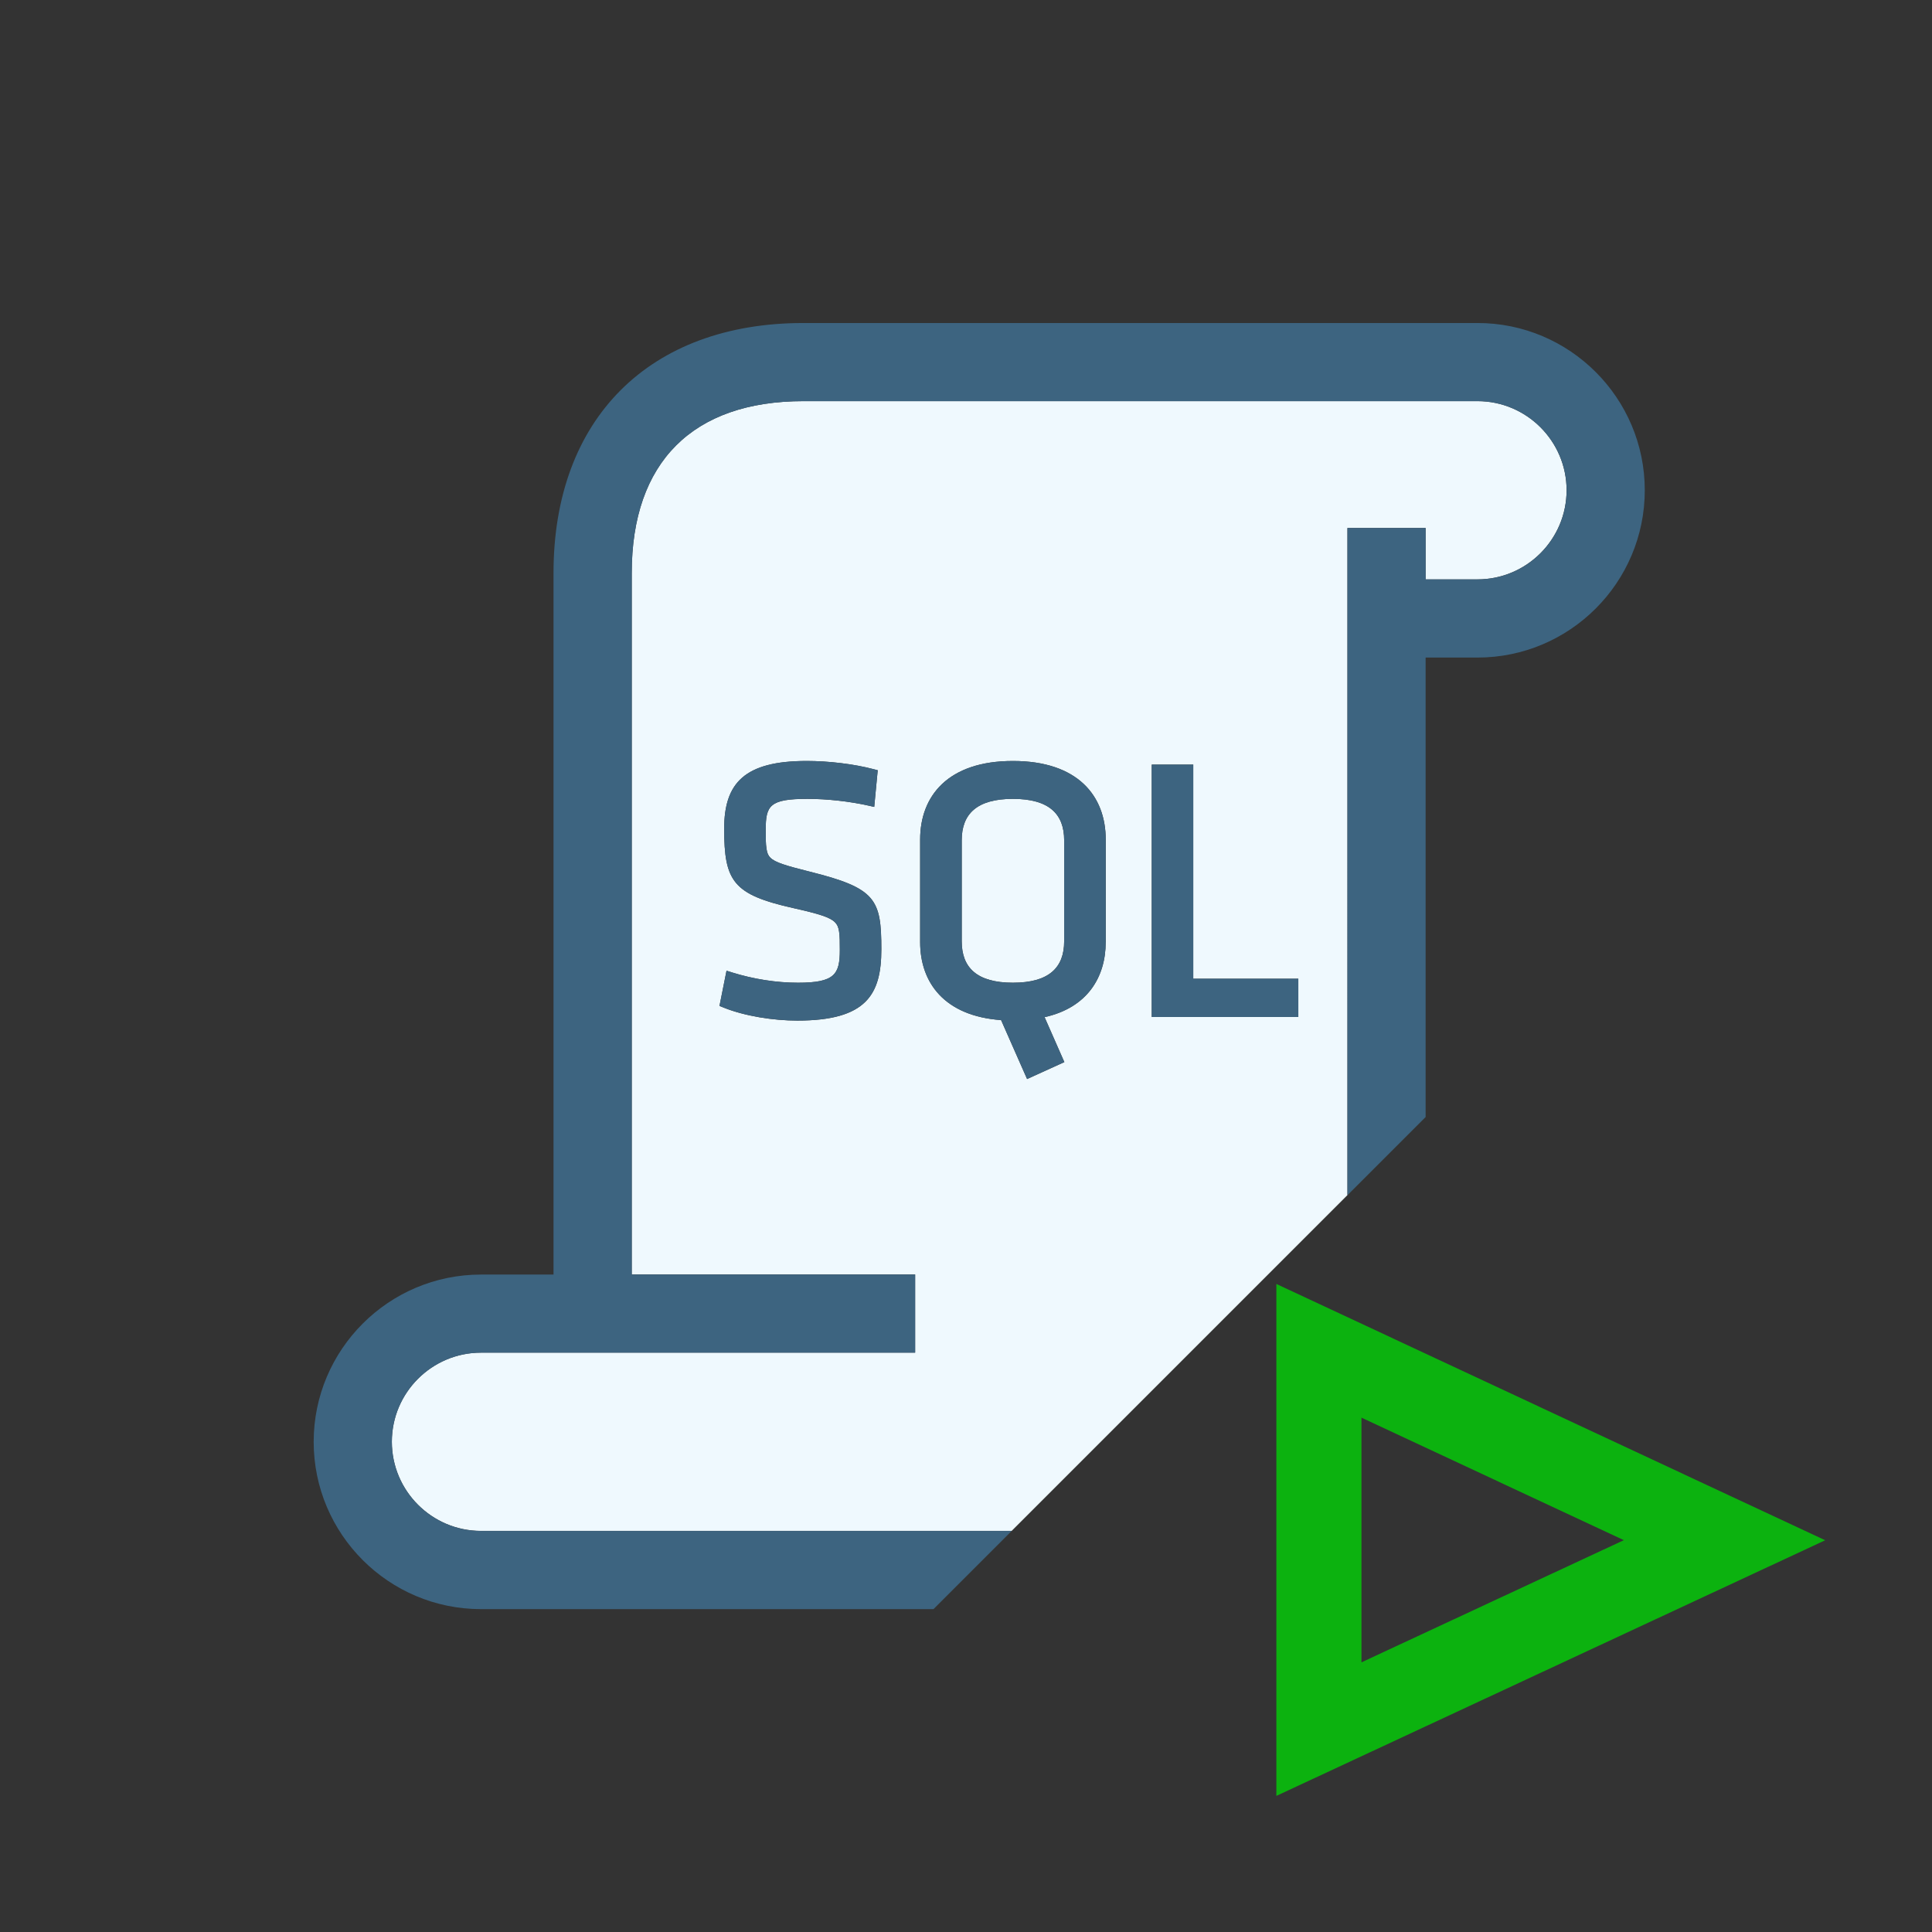 <?xml version="1.0" encoding="utf-8"?>
<!-- Generator: Adobe Illustrator 17.0.0, SVG Export Plug-In . SVG Version: 6.00 Build 0)  -->
<svg version="1.1" id="Layer_1" xmlns="http://www.w3.org/2000/svg" xmlns:xlink="http://www.w3.org/1999/xlink" x="0px" y="0px"
	 width="42px" height="42px" viewBox="0 0 42 42" enable-background="new 0 0 42 42" xml:space="preserve">
<rect x="0" y="0" width="42" height="42" fill="#333333" stroke="none"/>
<g>
	<polygon fill="none" points="29.597,30.818 29.597,36.139 35.301,33.482 	"/>
	<path fill="#0CB20F" d="M27.747,27.912v11.129l11.931-5.557L27.747,27.912z M29.597,30.818l5.704,2.664l-5.704,2.656V30.818z"/>
	<path fill="#EFF9FE" d="M29.292,11.478h1.699v1.117h1.127c1.068,0,1.938-0.869,1.938-1.938c0-1.067-0.869-1.937-1.938-1.937H17.467
		c-2.408,0-3.734,1.326-3.734,3.734v15.252h6.161v1.699h-9.438c-1.068,0-1.938,0.869-1.938,1.937c0,1.068,0.869,1.938,1.938,1.938
		h11.537l7.299-7.299V11.478z M17.333,22.187c-0.517,0-1.141-0.096-1.606-0.284l-0.086-0.035l0.153-0.765l0.118,0.037
		c0.472,0.146,0.966,0.224,1.437,0.224c0.799,0,0.908-0.185,0.908-0.711c0-0.17,0-0.302-0.017-0.407
		c-0.015-0.094-0.042-0.151-0.089-0.197c-0.109-0.108-0.342-0.181-0.898-0.306c-1.318-0.295-1.51-0.582-1.51-1.729
		c0-0.991,0.444-1.471,1.795-1.471c0.467,0,1.021,0.064,1.451,0.178l0.092,0.024l-0.076,0.797l-0.123-0.028
		c-0.412-0.093-0.9-0.147-1.328-0.147c-0.822,0-0.908,0.145-0.908,0.672c0,0.175,0,0.308,0.017,0.412
		c0.013,0.095,0.039,0.15,0.082,0.193c0.103,0.104,0.323,0.171,0.86,0.306c1.439,0.357,1.555,0.602,1.555,1.688
		C19.159,21.617,18.839,22.187,17.333,22.187z M24.037,20.479c0,0.764-0.399,1.427-1.329,1.633l0.43,0.977l-0.81,0.368l-0.565-1.281
		c-1.231-0.089-1.76-0.813-1.76-1.696v-2.229c0-0.944,0.602-1.708,2.017-1.708s2.018,0.764,2.018,1.708V20.479z M28.225,22.108
		h-3.187v-5.486h0.902v4.655h2.284V22.108z"/>
	<path fill="#EFF9FE" d="M22.02,17.366c-0.786,0-1.113,0.33-1.113,0.9v2.197c0,0.57,0.327,0.9,1.113,0.9s1.114-0.33,1.114-0.9
		v-2.197C23.134,17.696,22.806,17.366,22.02,17.366z"/>
	<path fill="#3D6480" d="M8.519,31.343c0-1.067,0.869-1.937,1.938-1.937h9.438v-1.699h-6.161V12.455
		c0-2.408,1.326-3.734,3.734-3.734h14.651c1.068,0,1.938,0.869,1.938,1.937c0,1.068-0.869,1.938-1.938,1.938h-1.127v-1.117h-1.699
		v14.503l1.699-1.699v-9.988h1.127c2.006,0,3.637-1.631,3.637-3.637c0-2.005-1.631-3.636-3.637-3.636H17.467
		c-3.352,0-5.434,2.082-5.434,5.434v15.252h-1.577c-2.006,0-3.637,1.631-3.637,3.636c0,2.006,1.631,3.637,3.637,3.637h9.837
		l1.699-1.699H10.456C9.388,33.28,8.519,32.411,8.519,31.343z"/>
	<path fill="#3D6480" d="M17.605,18.949c-0.537-0.135-0.758-0.202-0.86-0.306c-0.043-0.043-0.069-0.099-0.082-0.193
		c-0.017-0.104-0.017-0.237-0.017-0.412c0-0.527,0.086-0.672,0.908-0.672c0.428,0,0.916,0.055,1.328,0.147l0.123,0.028l0.076-0.797
		l-0.092-0.024c-0.43-0.113-0.984-0.178-1.451-0.178c-1.351,0-1.795,0.479-1.795,1.471c0,1.147,0.191,1.435,1.51,1.729
		c0.557,0.125,0.789,0.197,0.898,0.306c0.047,0.046,0.074,0.104,0.089,0.197c0.017,0.105,0.017,0.237,0.017,0.407
		c0,0.526-0.109,0.711-0.908,0.711c-0.471,0-0.965-0.077-1.437-0.224l-0.118-0.037l-0.153,0.765l0.086,0.035
		c0.466,0.188,1.09,0.284,1.606,0.284c1.506,0,1.826-0.57,1.826-1.55C19.159,19.551,19.044,19.307,17.605,18.949z"/>
	<path fill="#3D6480" d="M22.02,16.543c-1.415,0-2.017,0.764-2.017,1.708v2.229c0,0.884,0.528,1.607,1.76,1.696l0.565,1.281
		l0.81-0.368l-0.43-0.977c0.93-0.206,1.329-0.869,1.329-1.633v-2.229C24.037,17.307,23.435,16.543,22.02,16.543z M23.134,20.464
		c0,0.57-0.328,0.9-1.114,0.9s-1.113-0.33-1.113-0.9v-2.197c0-0.57,0.327-0.9,1.113-0.9s1.114,0.33,1.114,0.9V20.464z"/>
	<polygon fill="#3D6480" points="25.941,16.622 25.038,16.622 25.038,22.108 28.225,22.108 28.225,21.277 25.941,21.277 	"/>
</g>
</svg>
